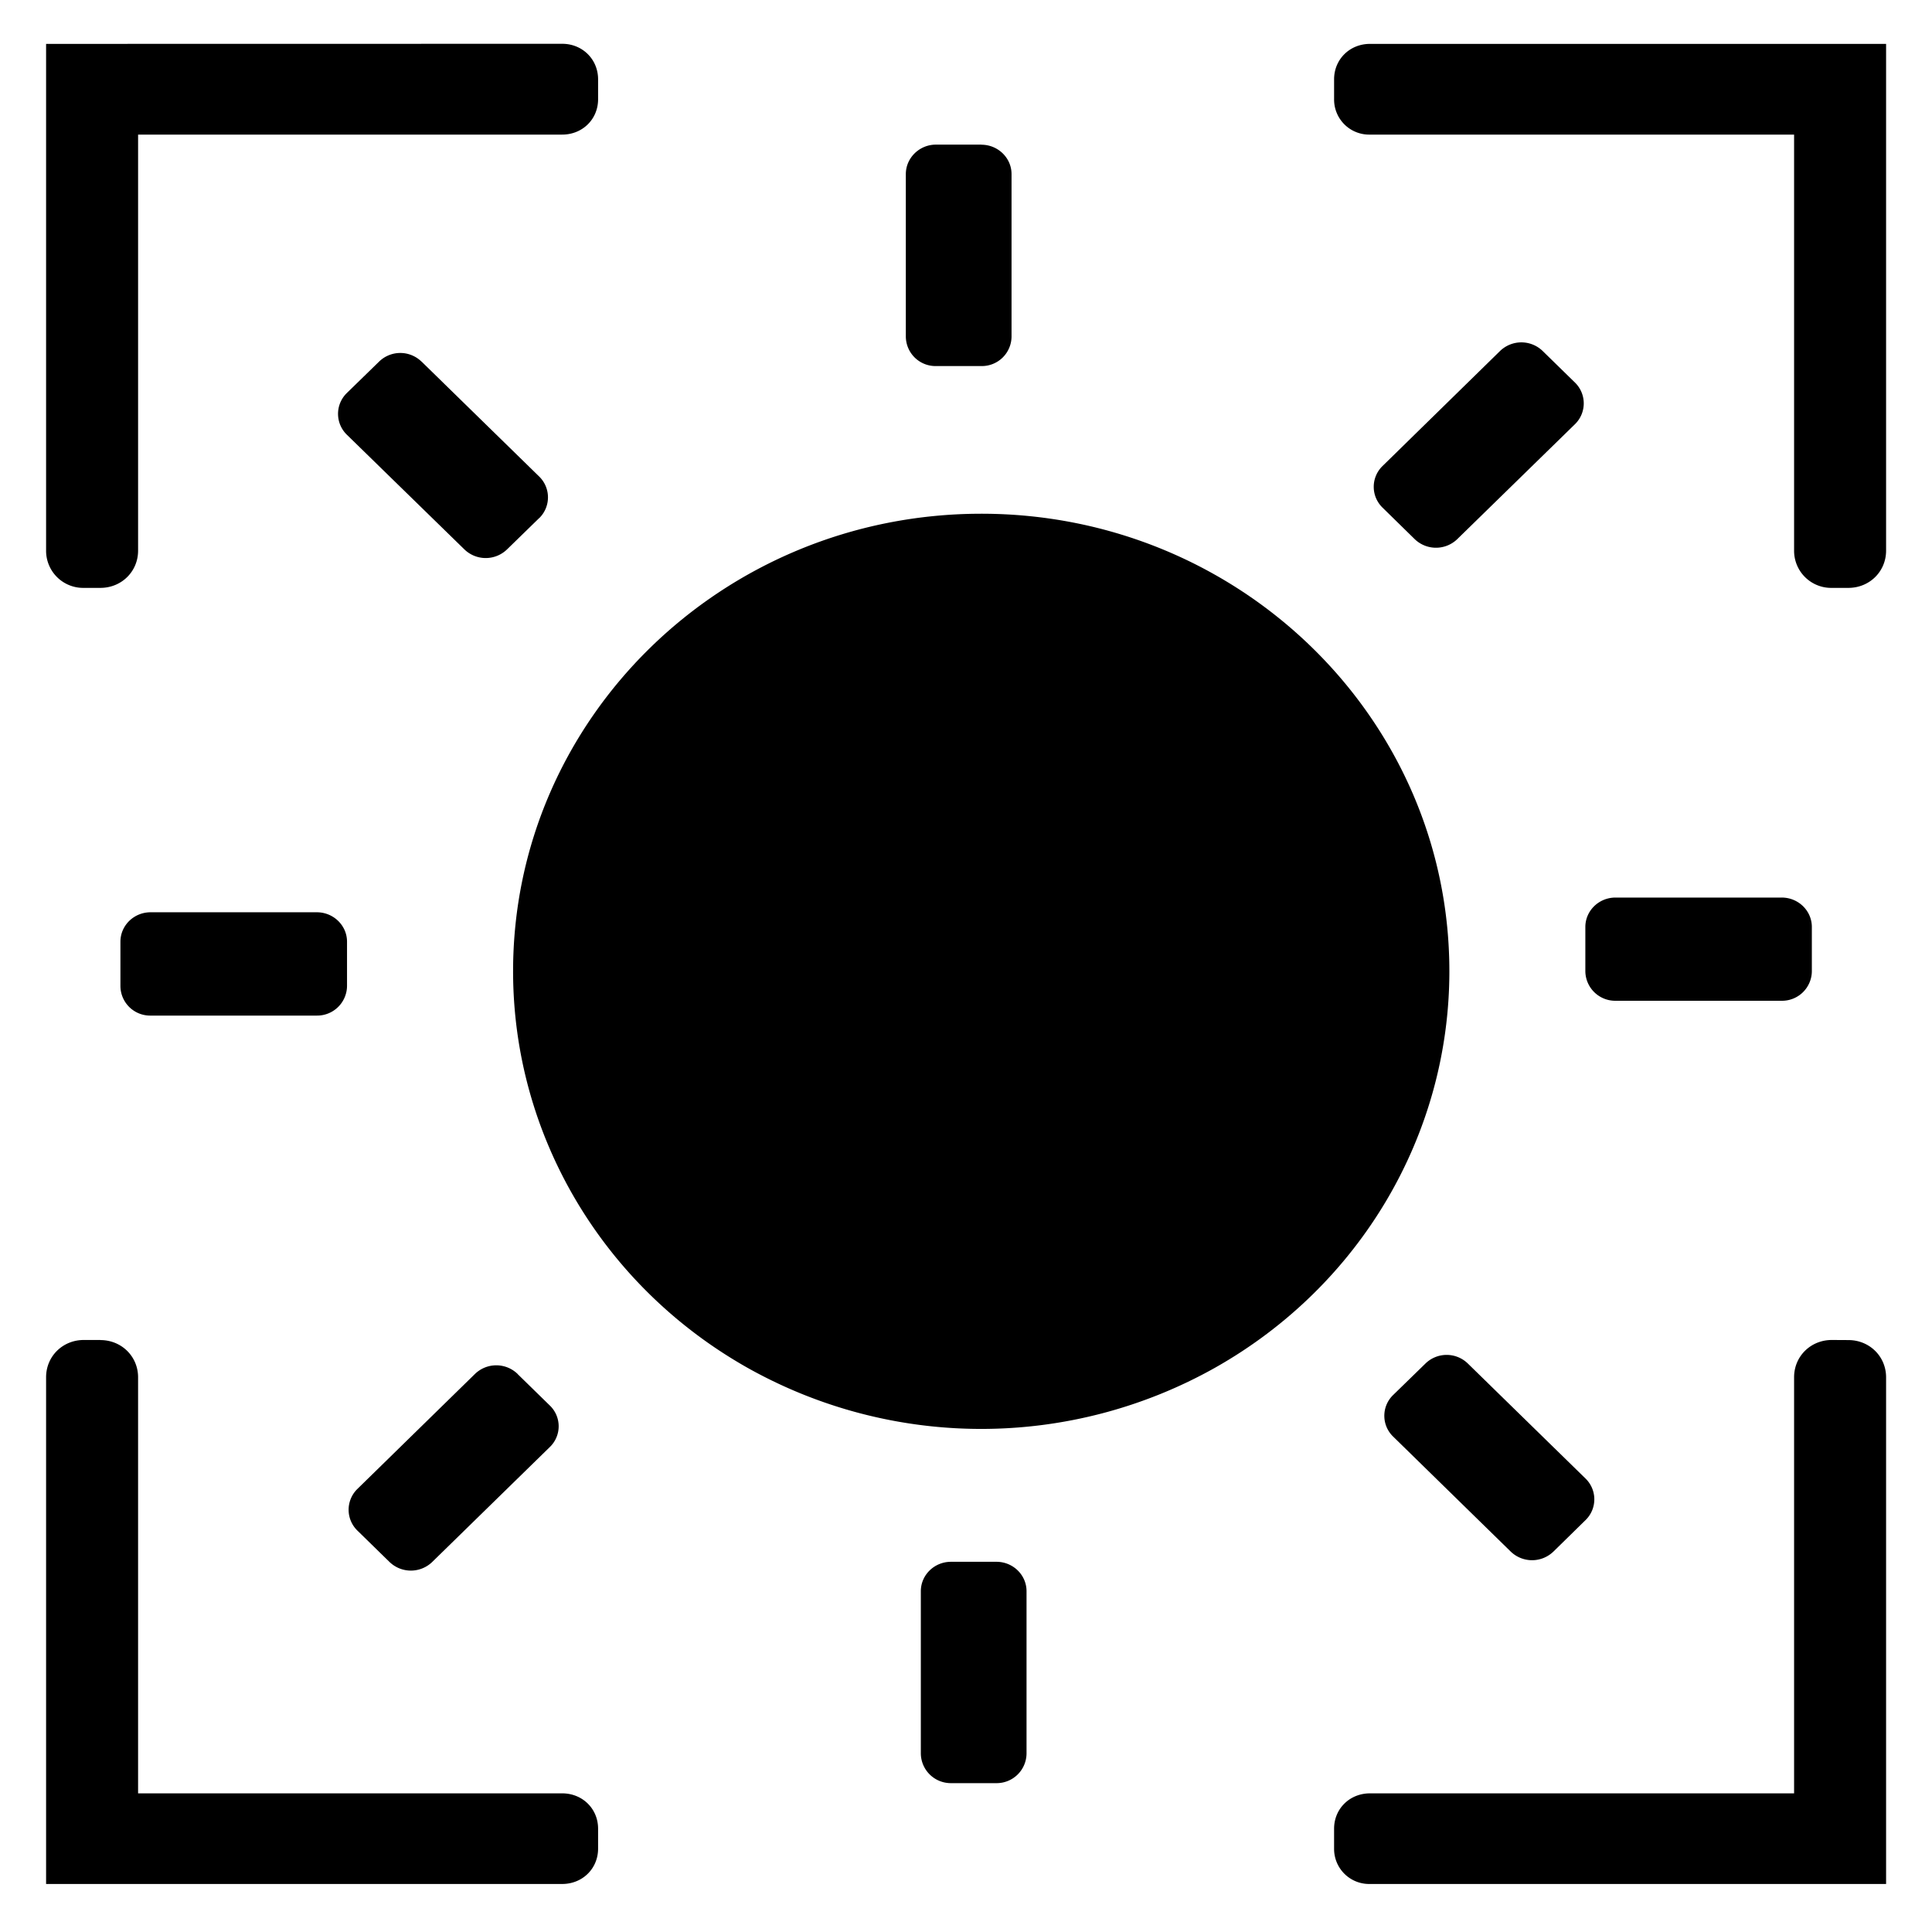 <svg t="1601447820529" class="icon" viewBox="0 0 1024 1024" version="1.1" xmlns="http://www.w3.org/2000/svg" p-id="24870" width="200" height="200"><path d="M53.199 710.266c11.215 0 19.992 8.68 19.992 19.749v220.501h224.792c10.728 0 19.017 8.143 19.017 18.725v10.581c0 10.581-8.29 18.725-19.017 18.725H24.43V729.966c0-11.069 8.777-19.749 19.992-19.749h8.777z m926.476 0c11.215 0 19.992 8.68 19.992 19.749v268.532h-273.554a18.578 18.578 0 0 1-19.017-18.725v-10.581c0-10.581 8.29-18.725 19.017-18.725h224.792V729.966c0-11.069 8.777-19.749 19.992-19.749z m-451.535 117.516c8.777 0 15.945 6.973 15.945 15.604v86.114a15.848 15.848 0 0 1-15.945 15.604h-24.088a15.896 15.896 0 0 1-15.994-15.604v-86.114c0-8.631 7.168-15.604 15.994-15.604h24.088z m-253.806-99.523l17.067 16.677a15.262 15.262 0 0 1 0 22.04l-62.318 60.904a16.286 16.286 0 0 1-22.626 0l-17.018-16.628a15.409 15.409 0 0 1-0.293-21.797l0.293-0.293 62.318-60.952a16.238 16.238 0 0 1 22.577 0z m503.71-5.51l62.318 60.904a15.36 15.36 0 0 1 0.293 21.748l-0.293 0.293-17.018 16.677a16.286 16.286 0 0 1-22.626 0l-62.318-60.952a15.311 15.311 0 0 1 0-22.04l17.067-16.628a16.091 16.091 0 0 1 22.577 0z m-257.95-450.462c137.021 0 248.101 108.593 248.101 242.493 0 86.699-47.299 166.717-124.05 210.066a253.026 253.026 0 0 1-248.149 0c-76.751-43.398-124.05-123.368-124.05-210.066 0-133.9 111.08-242.493 248.198-242.493zM167.936 483.523c8.777 0 15.994 6.973 15.994 15.604v23.552a15.848 15.848 0 0 1-15.994 15.604H79.823a15.75 15.75 0 0 1-15.994-15.604v-23.552c0-8.631 7.168-15.604 15.994-15.604h88.113z m776.387-7.802c8.826 0 15.994 6.973 15.994 15.604v23.503a15.799 15.799 0 0 1-15.945 15.604H856.259a15.848 15.848 0 0 1-15.994-15.604v-23.503c0-8.631 7.168-15.604 15.994-15.604h88.113zM297.984 23.211c10.728 0 19.017 8.241 19.017 18.822v10.581c0 10.581-8.29 18.725-19.017 18.725h-224.792v220.501c0 11.069-8.777 19.749-19.992 19.749h-8.777a19.651 19.651 0 0 1-19.992-19.749V23.259z m701.684 0v268.629c0 11.069-8.777 19.749-19.992 19.749h-8.777a19.651 19.651 0 0 1-19.992-19.749V71.339h-224.792a18.578 18.578 0 0 1-19.017-18.725V42.033c0-10.581 8.29-18.773 19.017-18.773h273.554zM223.427 191.634L285.745 252.538a15.409 15.409 0 0 1 0.341 21.797l-0.341 0.293-17.018 16.579a16.238 16.238 0 0 1-22.577 0L183.832 230.4a15.409 15.409 0 0 1-0.293-21.797l0.293-0.293 17.067-16.628a16.091 16.091 0 0 1 22.528 0z m594.261-5.559l17.067 16.677a15.409 15.409 0 0 1 0.293 21.797l-0.293 0.293L772.389 285.745a16.238 16.238 0 0 1-22.577 0l-17.018-16.677a15.36 15.36 0 0 1-0.39-21.699l0.39-0.39 62.269-60.952a16.238 16.238 0 0 1 22.577 0z m-297.545-109.373c8.826 0 15.994 7.022 15.994 15.555v86.162a15.75 15.75 0 0 1-15.994 15.604h-24.088a15.75 15.75 0 0 1-15.945-15.604V92.258c0-8.533 7.168-15.604 15.945-15.604h24.088z" p-id="24871"></path></svg>
